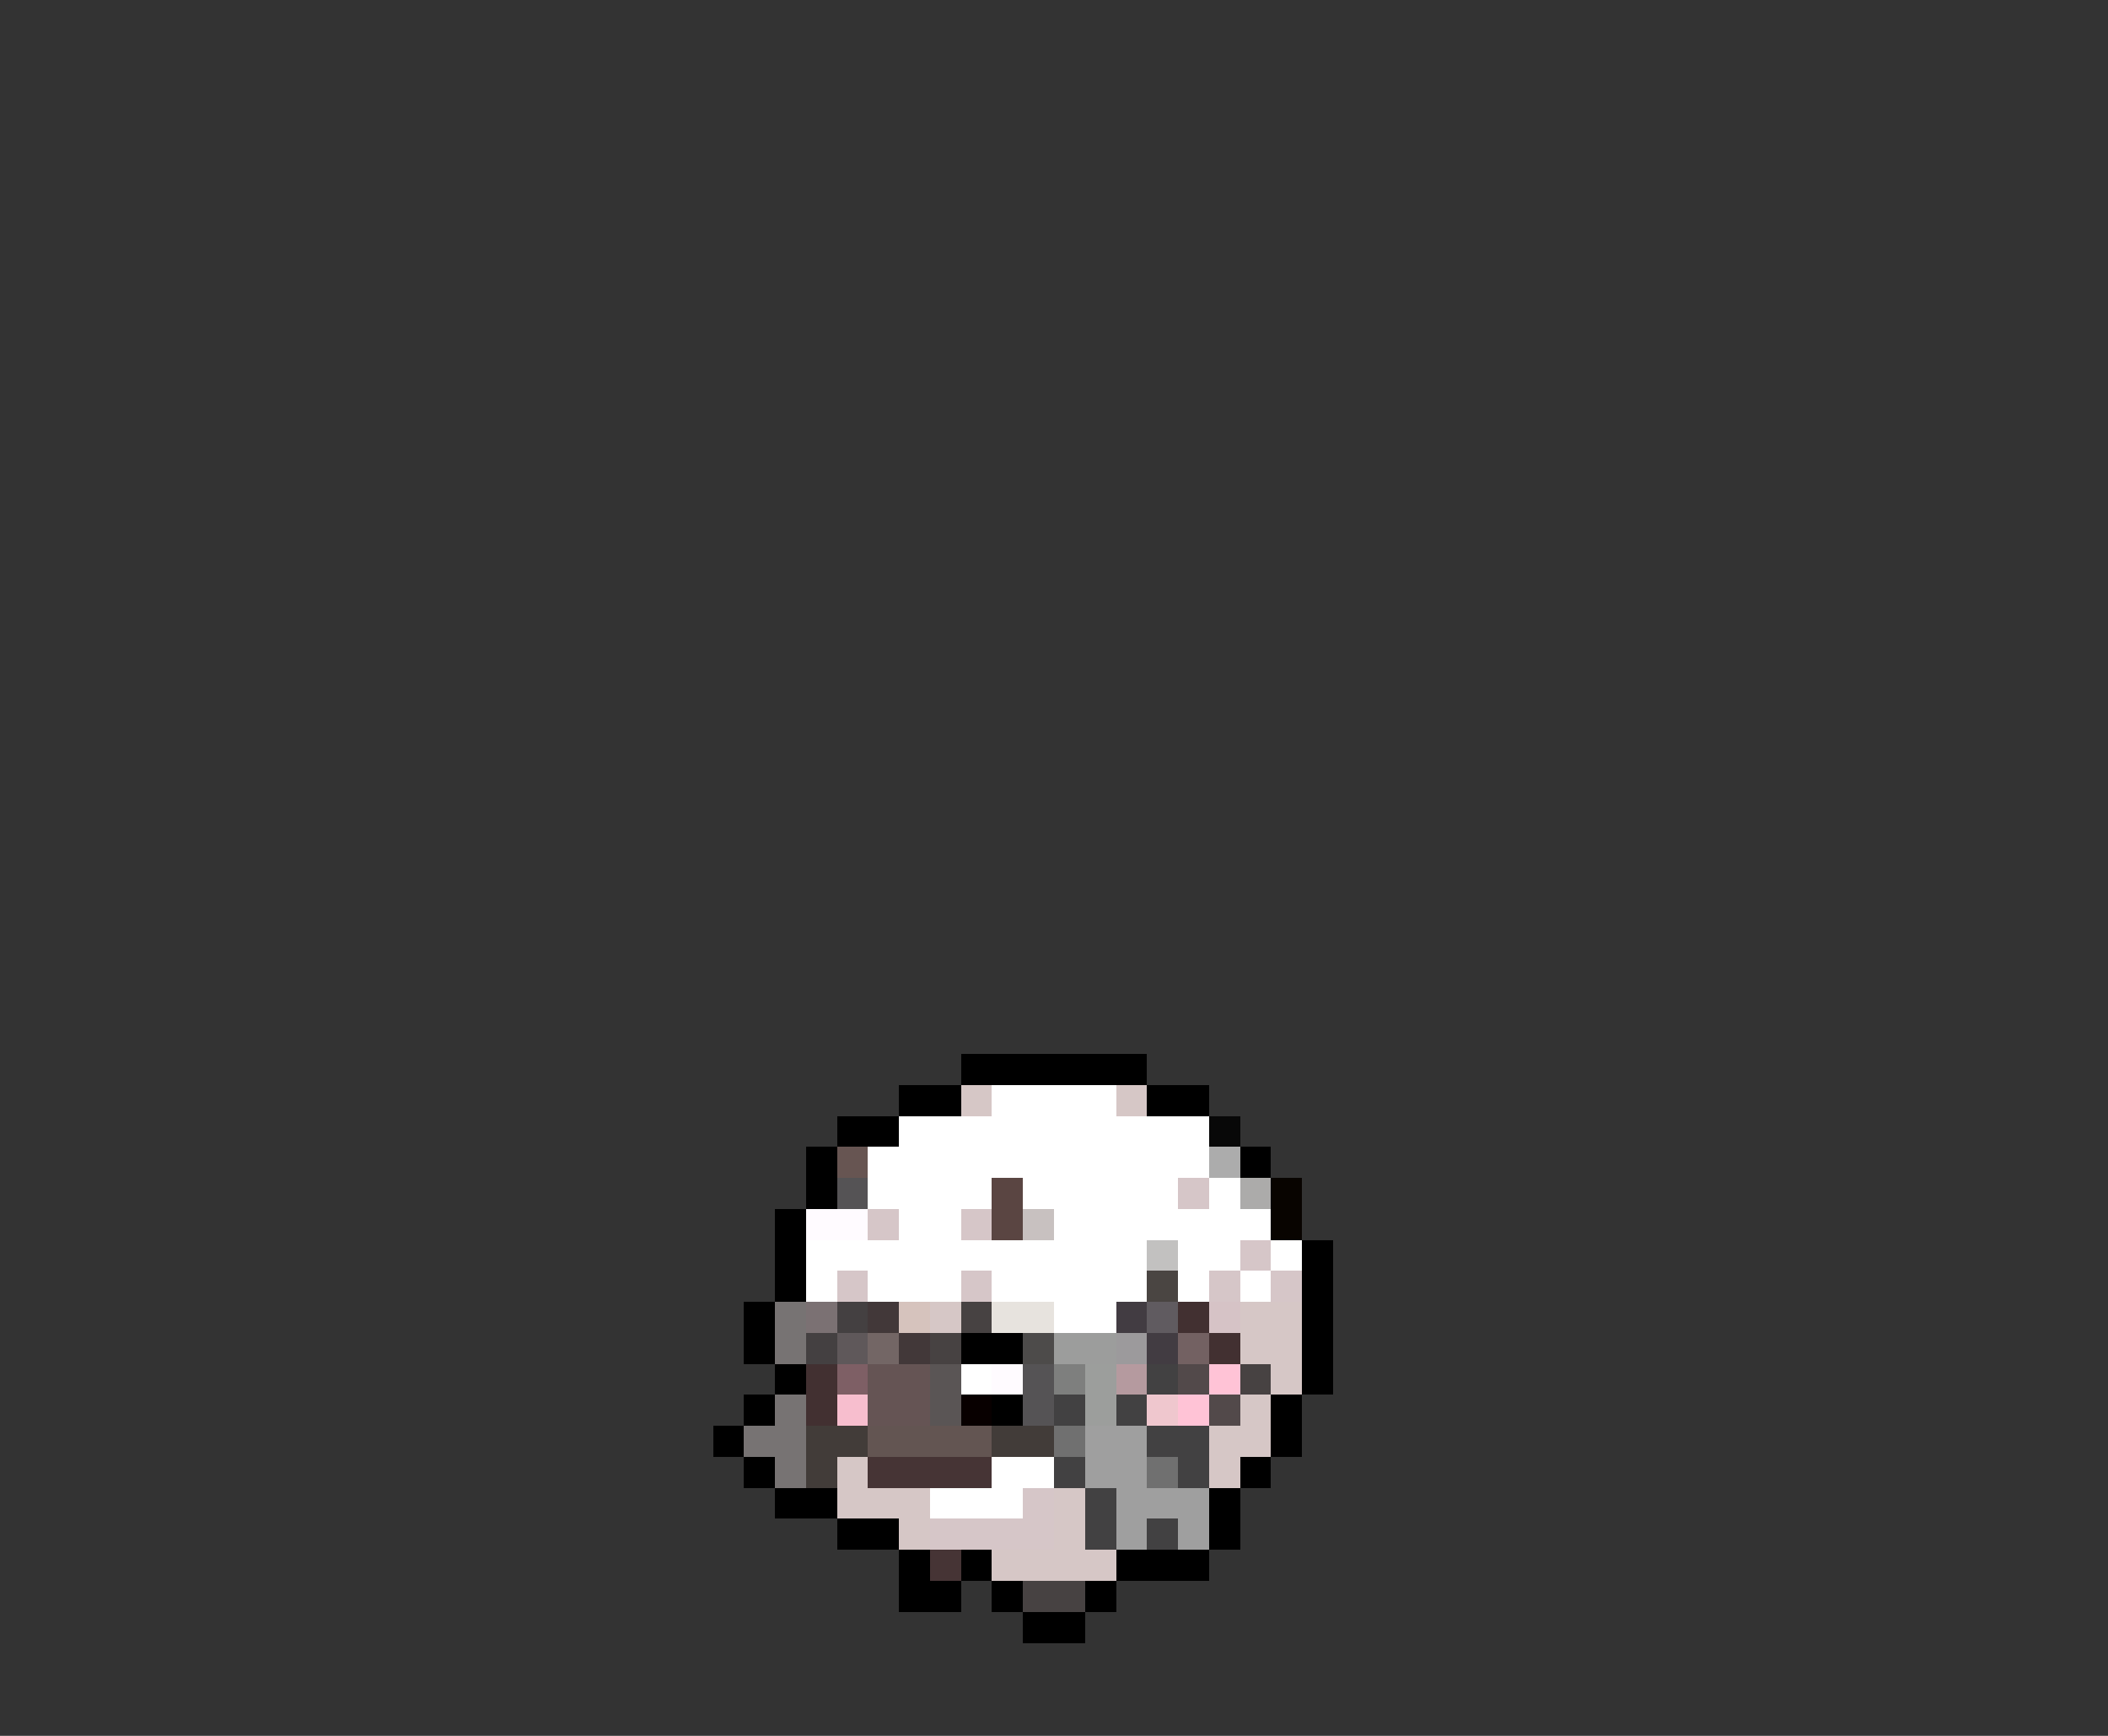 <svg xmlns="http://www.w3.org/2000/svg" viewBox="0 -0.5 68 56" shape-rendering="crispEdges">
<rect x="0" y="-0.5" width="68" height="56" fill="#333333" stroke="none"/>
<path stroke="#000000" d="M31 34h6M29 35h2M37 35h2M27 36h2M26 37h1M40 37h1M26 38h1M25 39h1M25 40h1M42 40h1M25 41h1M42 41h1M24 42h1M42 42h1M24 43h1M31 43h2M42 43h1M25 44h1M42 44h1M24 45h1M32 45h1M41 45h1M23 46h1M41 46h1M24 47h1M40 47h1M25 48h2M39 48h1M27 49h2M39 49h1M29 50h1M31 50h1M36 50h3M29 51h2M32 51h1M35 51h1M33 52h2" />
<path stroke="#d6c7c6" d="M31 35h1M36 35h1M30 42h1M40 42h2M40 43h2M41 44h1M40 45h1M39 46h2M27 47h1M39 47h1M27 48h3M34 48h1M29 49h1M34 49h1M32 50h4" />
<path stroke="#ffffff" d="M32 35h4M29 36h10M28 37h11M28 38h4M33 38h5M39 38h1M29 39h2M34 39h7M26 40h11M38 40h2M41 40h1M26 41h1M28 41h3M32 41h5M38 41h1M40 41h1M34 42h2M31 44h1M32 47h2M30 48h3" />
<path stroke="#080808" d="M39 36h1" />
<path stroke="#675552" d="M27 37h1" />
<path stroke="#acacac" d="M39 37h1" />
<path stroke="#555355" d="M27 38h1M33 44h1M33 45h1" />
<path stroke="#5a4542" d="M32 38h1M32 39h1" />
<path stroke="#d6c6c8" d="M38 38h1M28 39h1M31 39h1M40 40h1M27 41h1M31 41h1M39 41h1M41 41h1M33 48h1M30 49h4" />
<path stroke="#acabaa" d="M40 38h1" />
<path stroke="#080400" d="M41 38h1M41 39h1" />
<path stroke="#fffbff" d="M26 39h2M32 44h1" />
<path stroke="#c8c1c0" d="M33 39h1" />
<path stroke="#c2c1c0" d="M37 40h1" />
<path stroke="#4a4542" d="M37 41h1" />
<path stroke="#777373" d="M25 42h1M25 43h1M25 45h1M24 46h2M25 47h1" />
<path stroke="#7b7173" d="M26 42h1" />
<path stroke="#444041" d="M27 42h1M26 43h1" />
<path stroke="#423839" d="M28 42h1M29 43h1" />
<path stroke="#d6c3bd" d="M29 42h1" />
<path stroke="#474242" d="M31 42h1M30 43h1M40 44h1M33 51h2" />
<path stroke="#e7e3de" d="M32 42h2" />
<path stroke="#423c42" d="M36 42h1M37 43h1" />
<path stroke="#605b60" d="M37 42h1" />
<path stroke="#423031" d="M38 42h1M39 43h1M26 44h1M26 45h1" />
<path stroke="#d6c3c6" d="M39 42h1" />
<path stroke="#5f585a" d="M27 43h1" />
<path stroke="#736665" d="M28 43h1" />
<path stroke="#4d4b4a" d="M33 43h1" />
<path stroke="#9c9d9c" d="M34 43h2" />
<path stroke="#9c9a9c" d="M36 43h1" />
<path stroke="#736162" d="M38 43h1" />
<path stroke="#7e5f65" d="M27 44h1" />
<path stroke="#655454" d="M28 44h2M28 45h2" />
<path stroke="#5a5555" d="M30 44h1M30 45h1" />
<path stroke="#7e7f7e" d="M34 44h1" />
<path stroke="#9c9e9c" d="M35 44h1M35 45h1" />
<path stroke="#b59a9f" d="M36 44h1" />
<path stroke="#424142" d="M37 44h1M34 45h1M36 45h1M37 46h2M34 47h1M38 47h1M35 48h1M35 49h1M37 49h1" />
<path stroke="#52494a" d="M38 44h1M39 45h1" />
<path stroke="#ffc3d6" d="M39 44h1M38 45h1" />
<path stroke="#f7bece" d="M27 45h1" />
<path stroke="#080000" d="M31 45h1" />
<path stroke="#efc7ce" d="M37 45h1" />
<path stroke="#423c39" d="M26 46h2M32 46h2M26 47h1" />
<path stroke="#635552" d="M28 46h4" />
<path stroke="#707070" d="M34 46h1M37 47h1" />
<path stroke="#9f9f9f" d="M35 46h2M35 47h2M36 48h3M36 49h1M38 49h1" />
<path stroke="#463435" d="M28 47h4M30 50h1" />
</svg>